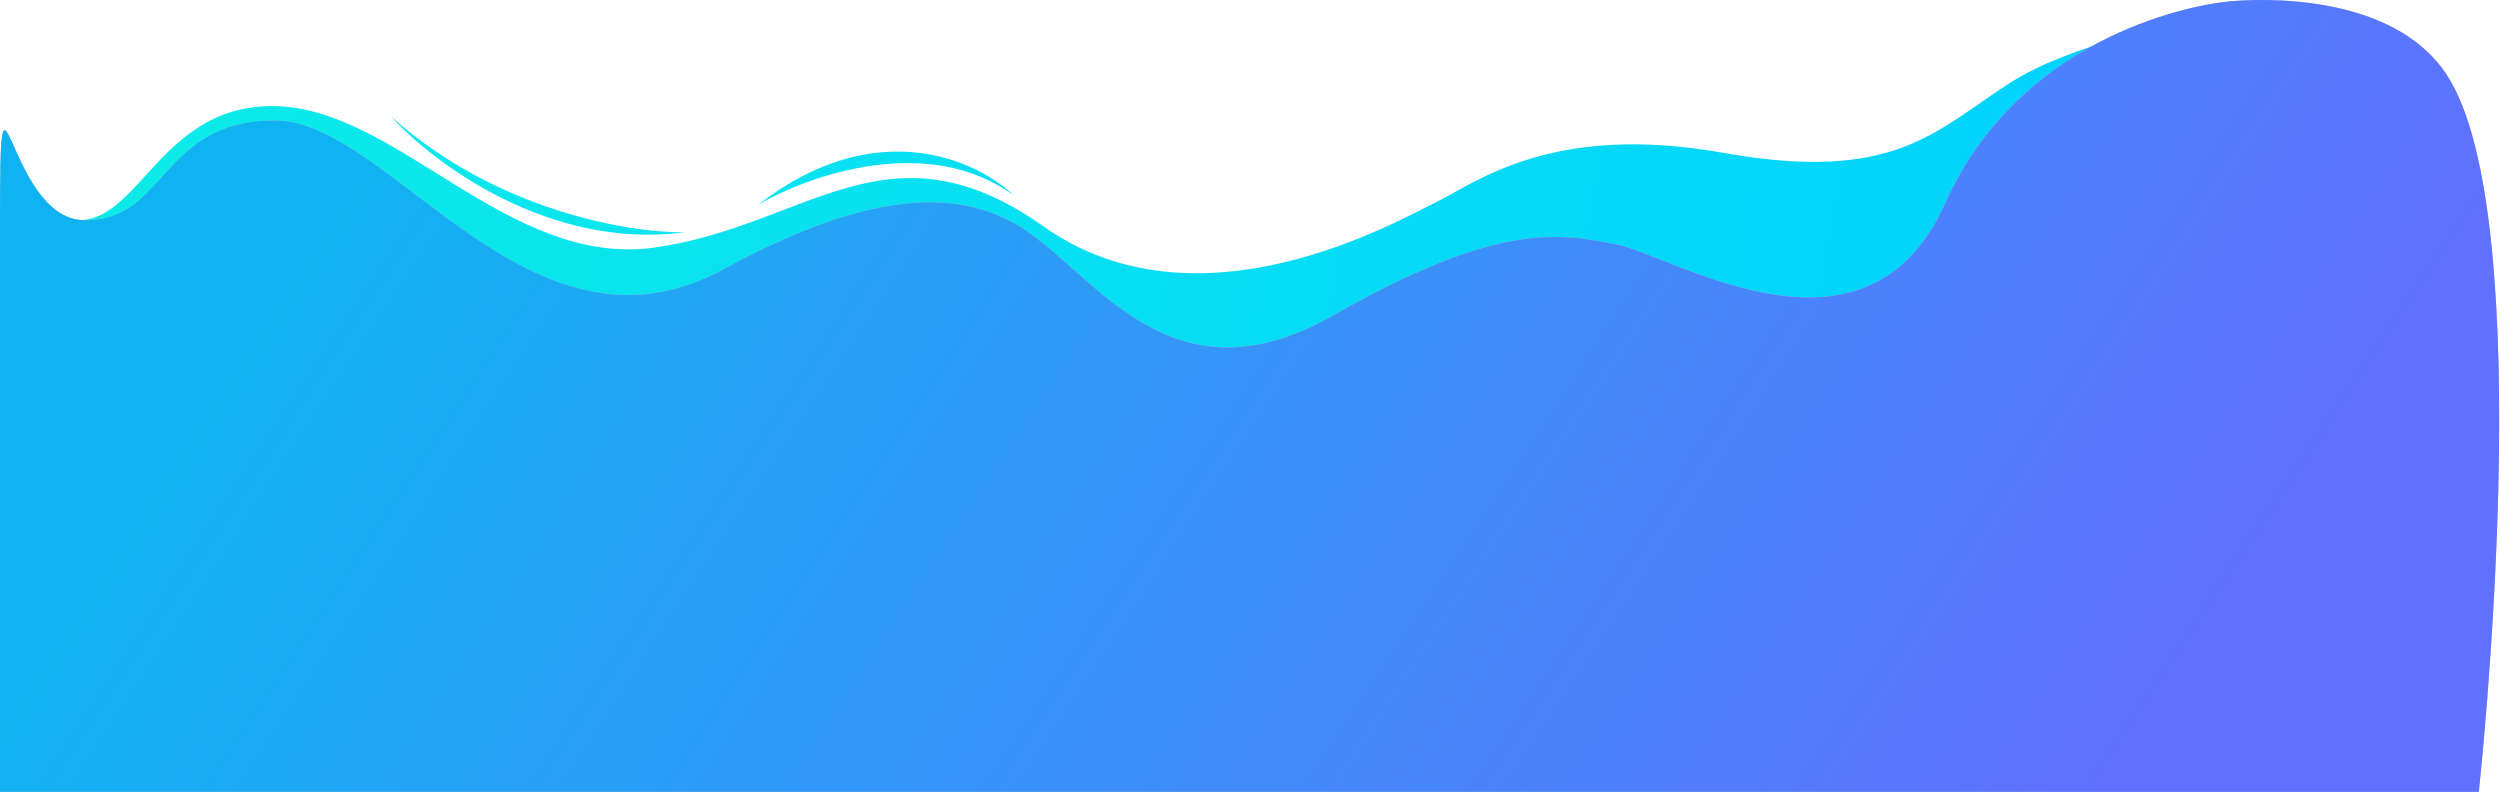 <svg width="2005" height="636" viewBox="0 0 2005 636" fill="none" xmlns="http://www.w3.org/2000/svg">
<path d="M1782.37 621.554H13.871C13.871 621.554 -22.129 143.554 43.371 172.054C108.871 200.554 118.871 85.054 218.371 85.054C317.871 85.054 406.871 215.054 524.871 198.554C647.009 181.475 711.871 93.054 836.871 181.554C961.871 270.054 1121.87 176.554 1152.87 161.554C1183.87 146.554 1244.37 98.054 1381.87 122.554C1519.37 147.054 1551.87 105.054 1611.87 66.554C1659.87 35.754 1745.54 17.72 1782.37 12.554V621.554Z" fill="url(#paint0_linear)"/>
<path d="M608 164.275C647.833 140.775 744.6 106.375 813 156.775C784 128.608 702.4 90.674 608 164.275Z" fill="url(#paint1_linear)"/>
<path d="M313.781 93.554C347.034 130.548 440.673 200.883 549.209 186.271C506.044 186.993 398.529 169.462 313.781 93.554Z" fill="url(#paint2_linear)"/>
<path d="M1988 635.053H272.5H0L4.57764e-05 181.554C4.57764e-05 12.054 4.5 174.554 66.5 176.554C133.465 178.714 128 96.554 220.5 96.554C313 96.554 425 300.553 580 216.053C697.96 151.746 767.522 152.108 816 180.553C876.5 216.053 936.501 328.553 1069 253.053C1201.5 177.553 1250.5 187.053 1296.5 196.053C1342.5 205.053 1496.4 304.817 1560 163.053C1619 31.553 1753.5 5.092 1784 1.554C1814.5 -1.983 1919.2 -5.077 1962 59.552C2038.5 175.052 1988 635.053 1988 635.053Z" fill="#C4C4C4"/>
<path d="M1988 635.053H272.5H0L4.57764e-05 181.554C4.57764e-05 12.054 4.5 174.554 66.5 176.554C133.465 178.714 128 96.554 220.5 96.554C313 96.554 425 300.553 580 216.053C697.96 151.746 767.522 152.108 816 180.553C876.5 216.053 936.501 328.553 1069 253.053C1201.5 177.553 1250.5 187.053 1296.5 196.053C1342.5 205.053 1496.4 304.817 1560 163.053C1619 31.553 1753.5 5.092 1784 1.554C1814.5 -1.983 1919.2 -5.077 1962 59.552C2038.5 175.052 1988 635.053 1988 635.053Z" fill="url(#paint3_linear)"/>
<defs>
<linearGradient id="paint0_linear" x1="-355.629" y1="625.554" x2="1617.94" y2="988.99" gradientUnits="userSpaceOnUse">
<stop stop-color="#0FF0E3"/>
<stop offset="1" stop-color="#00D1FF"/>
</linearGradient>
<linearGradient id="paint1_linear" x1="808.5" y1="148.274" x2="614.5" y2="151.774" gradientUnits="userSpaceOnUse">
<stop stop-color="#06DDF4"/>
<stop offset="1" stop-color="#09E3EF"/>
</linearGradient>
<linearGradient id="paint2_linear" x1="313.06" y1="103.528" x2="581.3" y2="193.102" gradientUnits="userSpaceOnUse">
<stop stop-color="#0BE8EB"/>
<stop offset="1" stop-color="#09E3EF"/>
</linearGradient>
<linearGradient id="paint3_linear" x1="245.324" y1="169.623" x2="1460.07" y2="972.047" gradientUnits="userSpaceOnUse">
<stop stop-color="#10B3F1"/>
<stop offset="1" stop-color="#6070FF"/>
</linearGradient>
</defs>
</svg>

